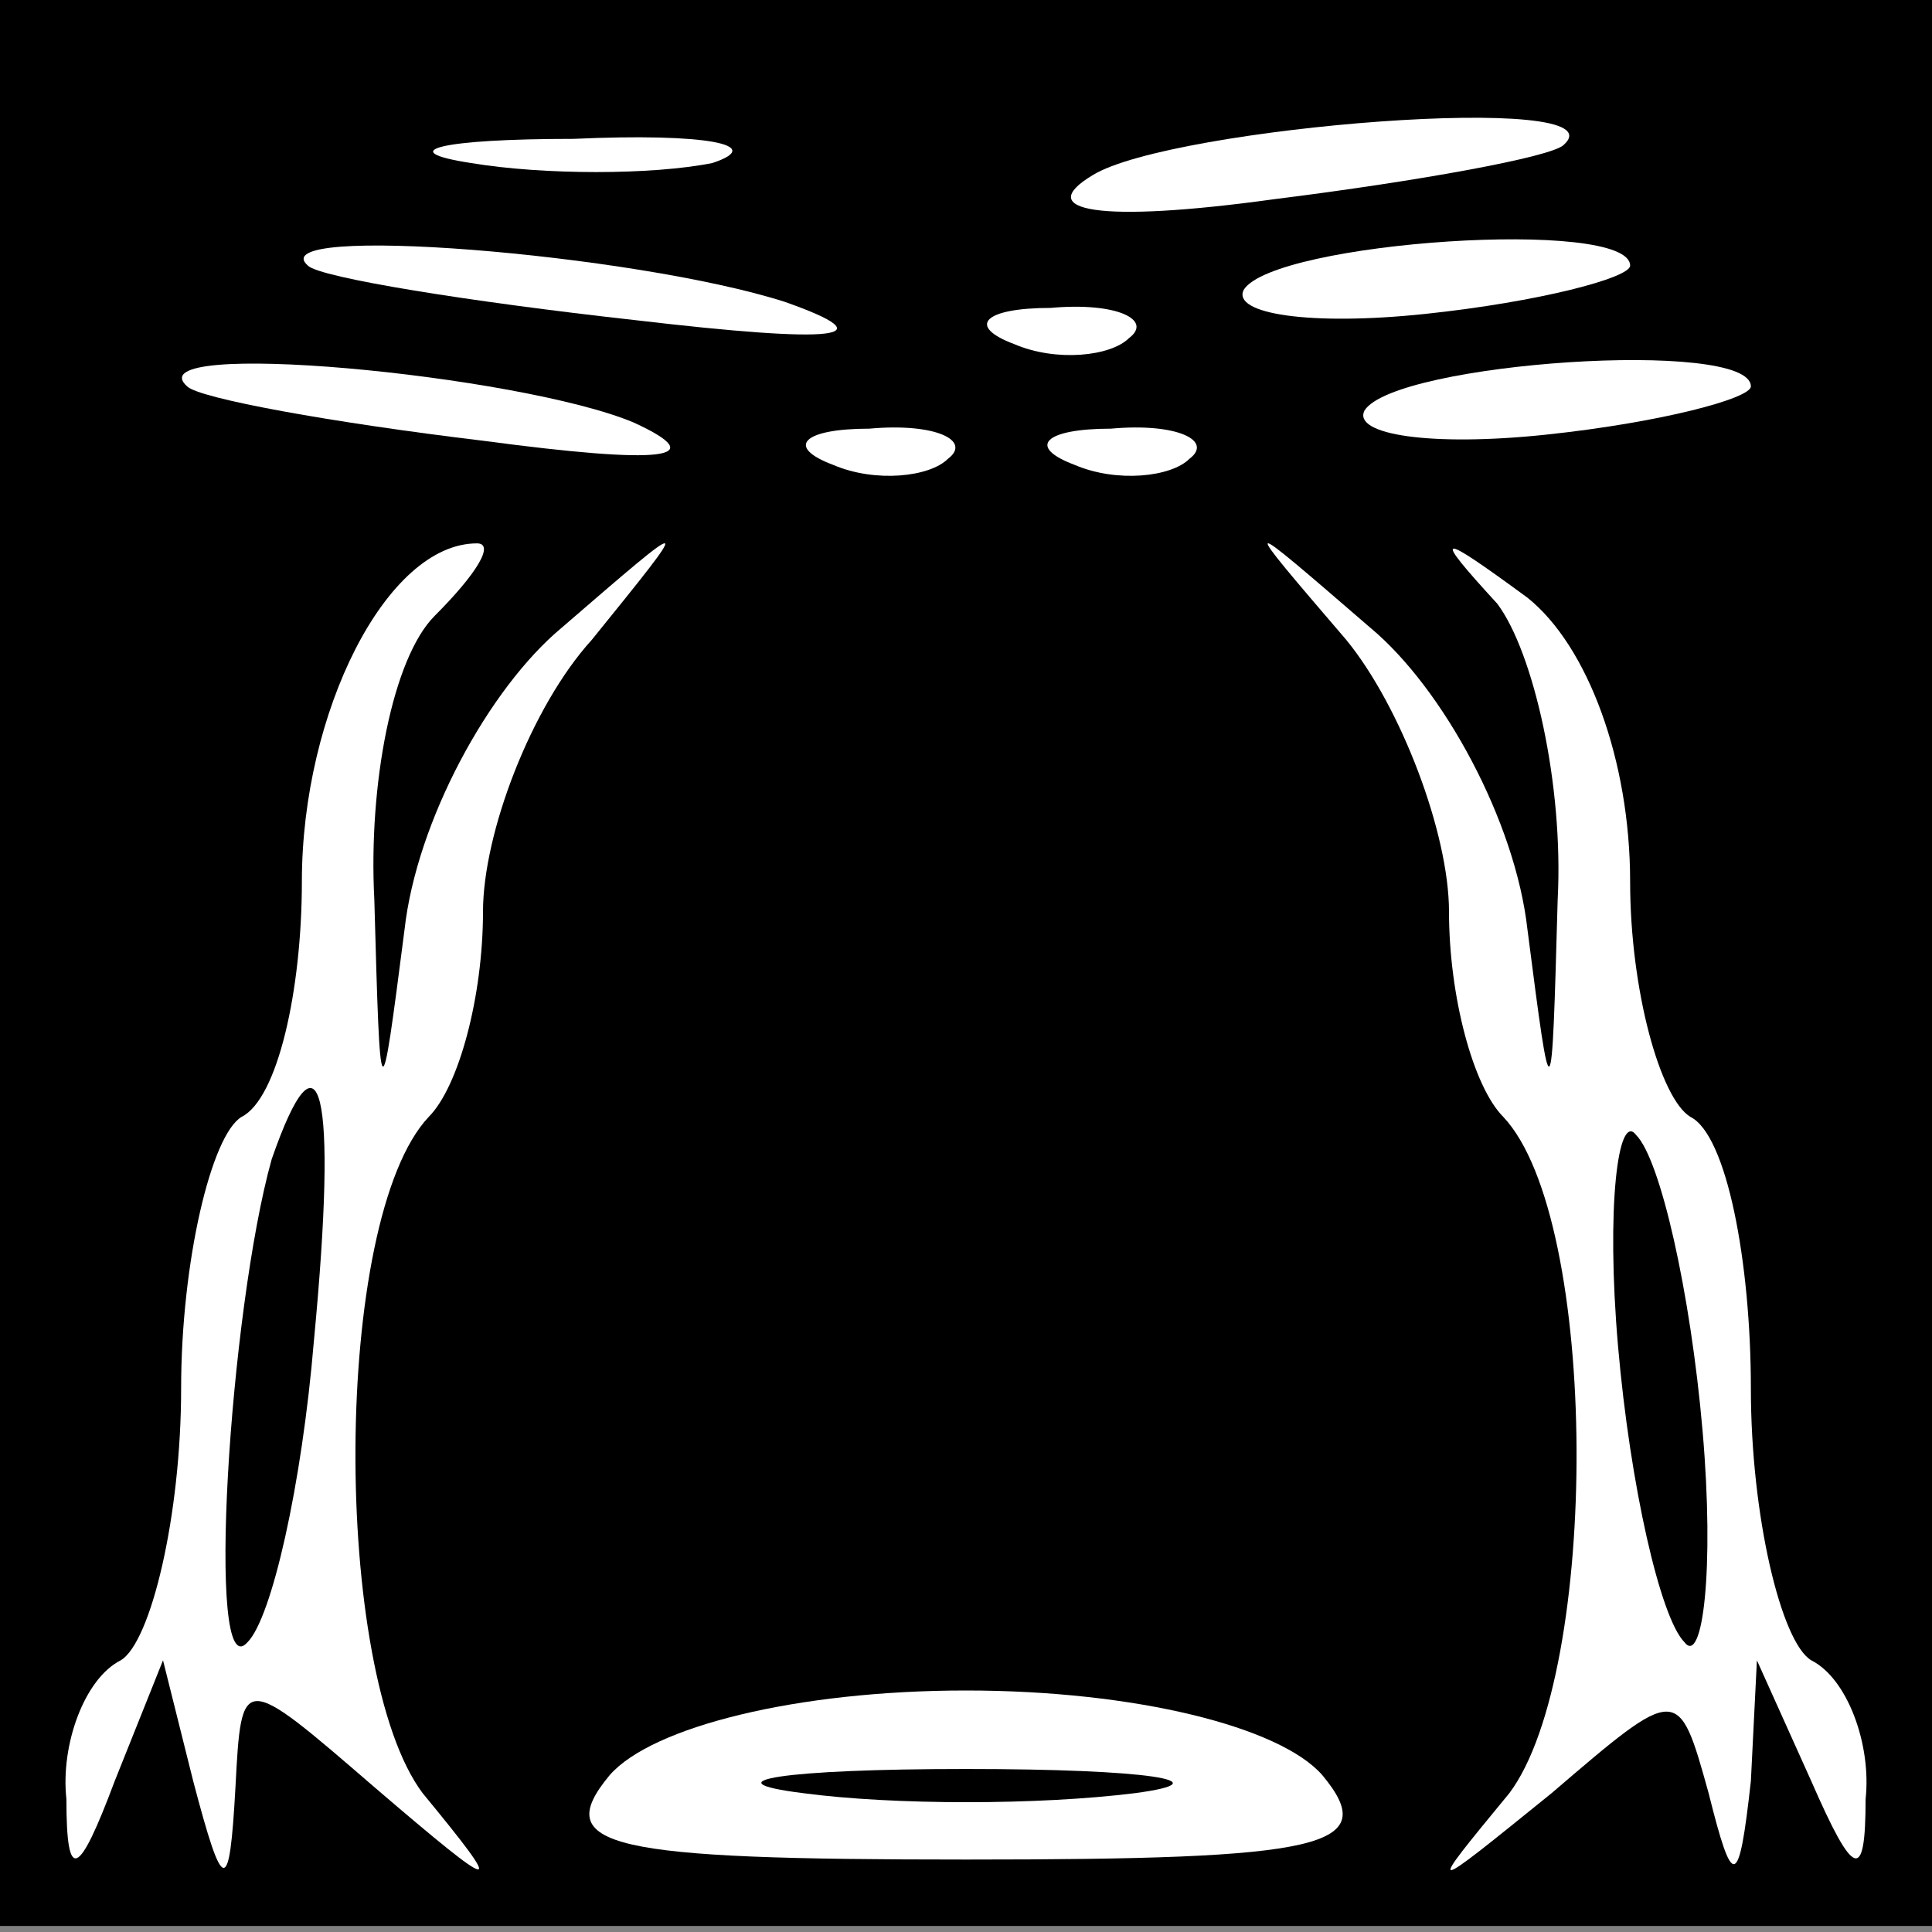<?xml version="1.0" standalone="no"?>
<!DOCTYPE svg PUBLIC "-//W3C//DTD SVG 20010904//EN"
 "http://www.w3.org/TR/2001/REC-SVG-20010904/DTD/svg10.dtd">
<svg version="1.0" xmlns="http://www.w3.org/2000/svg"
 width="32pt" height="32pt" viewBox="0 0 32 32"
 preserveAspectRatio="xMidYMid meet">
<rect x="0" y="0" width="32" height="32" fill="#808080" stroke="none"/>
<g transform="translate(0,32) scale(0.1,-0.1)"
fill="#000000" stroke="none">
<path fill="#000000" stroke="none" d="M0 161 l0 -160 160 0 160 0 0 160 0
159 -160 0 -160 0 0 -159z"/>
<path fill="#ffffff" stroke="none" d="M118 293 c-10 -2 -28 -2 -40 0 -13 2
-5 4 17 4 22 1 32 -1 23 -4z"/>
<path fill="#ffffff" stroke="none" d="M259 296 c-2 -2 -24 -6 -48 -9 -29 -4
-40 -2 -30 4 13 8 88 14 78 5z"/>
<path fill="#ffffff" stroke="none" d="M130 270 c17 -6 9 -7 -25 -3 -27 3 -52
7 -54 9 -8 7 54 2 79 -6z"/>
<path fill="#ffffff" stroke="none" d="M270 276 c0 -2 -15 -6 -34 -8 -19 -2
-32 0 -30 4 5 8 64 12 64 4z"/>
<path fill="#ffffff" stroke="none" d="M187 264 c-3 -3 -12 -4 -19 -1 -8 3 -5
6 6 6 11 1 17 -2 13 -5z"/>
<path fill="#ffffff" stroke="none" d="M105 250 c13 -6 5 -7 -25 -3 -25 3 -47
7 -49 9 -9 8 55 2 74 -6z"/>
<path fill="#ffffff" stroke="none" d="M290 256 c0 -2 -15 -6 -34 -8 -19 -2
-32 0 -30 4 5 8 64 12 64 4z"/>
<path fill="#ffffff" stroke="none" d="M157 244 c-3 -3 -12 -4 -19 -1 -8 3 -5
6 6 6 11 1 17 -2 13 -5z"/>
<path fill="#ffffff" stroke="none" d="M197 244 c-3 -3 -12 -4 -19 -1 -8 3 -5
6 6 6 11 1 17 -2 13 -5z"/>
<path fill="#ffffff" stroke="none" d="M72 218 c-7 -7 -11 -28 -10 -47 1 -36
1 -36 5 -5 2 18 14 40 26 50 22 19 22 19 5 -2 -10 -11 -18 -32 -18 -45 0 -14
-4 -29 -9 -34 -16 -17 -16 -92 -1 -112 14 -17 13 -17 -8 1 -22 19 -22 19 -23
0 -1 -18 -2 -18 -7 1 l-5 20 -8 -20 c-6 -16 -8 -17 -8 -3 -1 9 3 20 9 23 5 3
10 24 10 45 0 21 5 42 10 45 6 3 10 21 10 39 0 28 14 56 29 56 3 0 0 -5 -7
-12z"/>
<path fill="#ffffff" stroke="none" d="M253 166 c4 -31 4 -31 5 5 1 19 -4 41
-10 49 -11 12 -10 12 5 1 10 -8 17 -27 17 -47 0 -18 5 -36 10 -39 6 -3 10 -24
10 -45 0 -21 5 -42 10 -45 6 -3 10 -14 9 -23 0 -14 -2 -13 -9 3 l-9 20 -1 -20
c-2 -18 -3 -18 -7 -2 -5 18 -5 18 -26 0 -21 -17 -21 -17 -7 0 15 20 15 95 -1
112 -5 5 -9 20 -9 34 0 13 -8 34 -17 45 -18 21 -18 21 4 2 12 -10 24 -32 26
-50z"/>
<path fill="#ffffff" stroke="none" d="M219 26 c10 -12 0 -14 -59 -14 -59 0
-69 2 -59 14 7 8 31 14 59 14 28 0 52 -6 59 -14z"/>
<path fill="#000000" stroke="none" d="M45 128 c-7 -25 -11 -88 -4 -80 4 4 9
26 11 50 4 42 1 53 -7 30z"/>
<path fill="#000000" stroke="none" d="M268 97 c2 -23 7 -45 11 -49 3 -4 5 12
3 35 -2 23 -7 45 -11 49 -3 4 -5 -12 -3 -35z"/>
<path fill="#000000" stroke="none" d="M133 23 c15 -2 39 -2 55 0 15 2 2 4
-28 4 -30 0 -43 -2 -27 -4z"/>
</g>
</svg>
